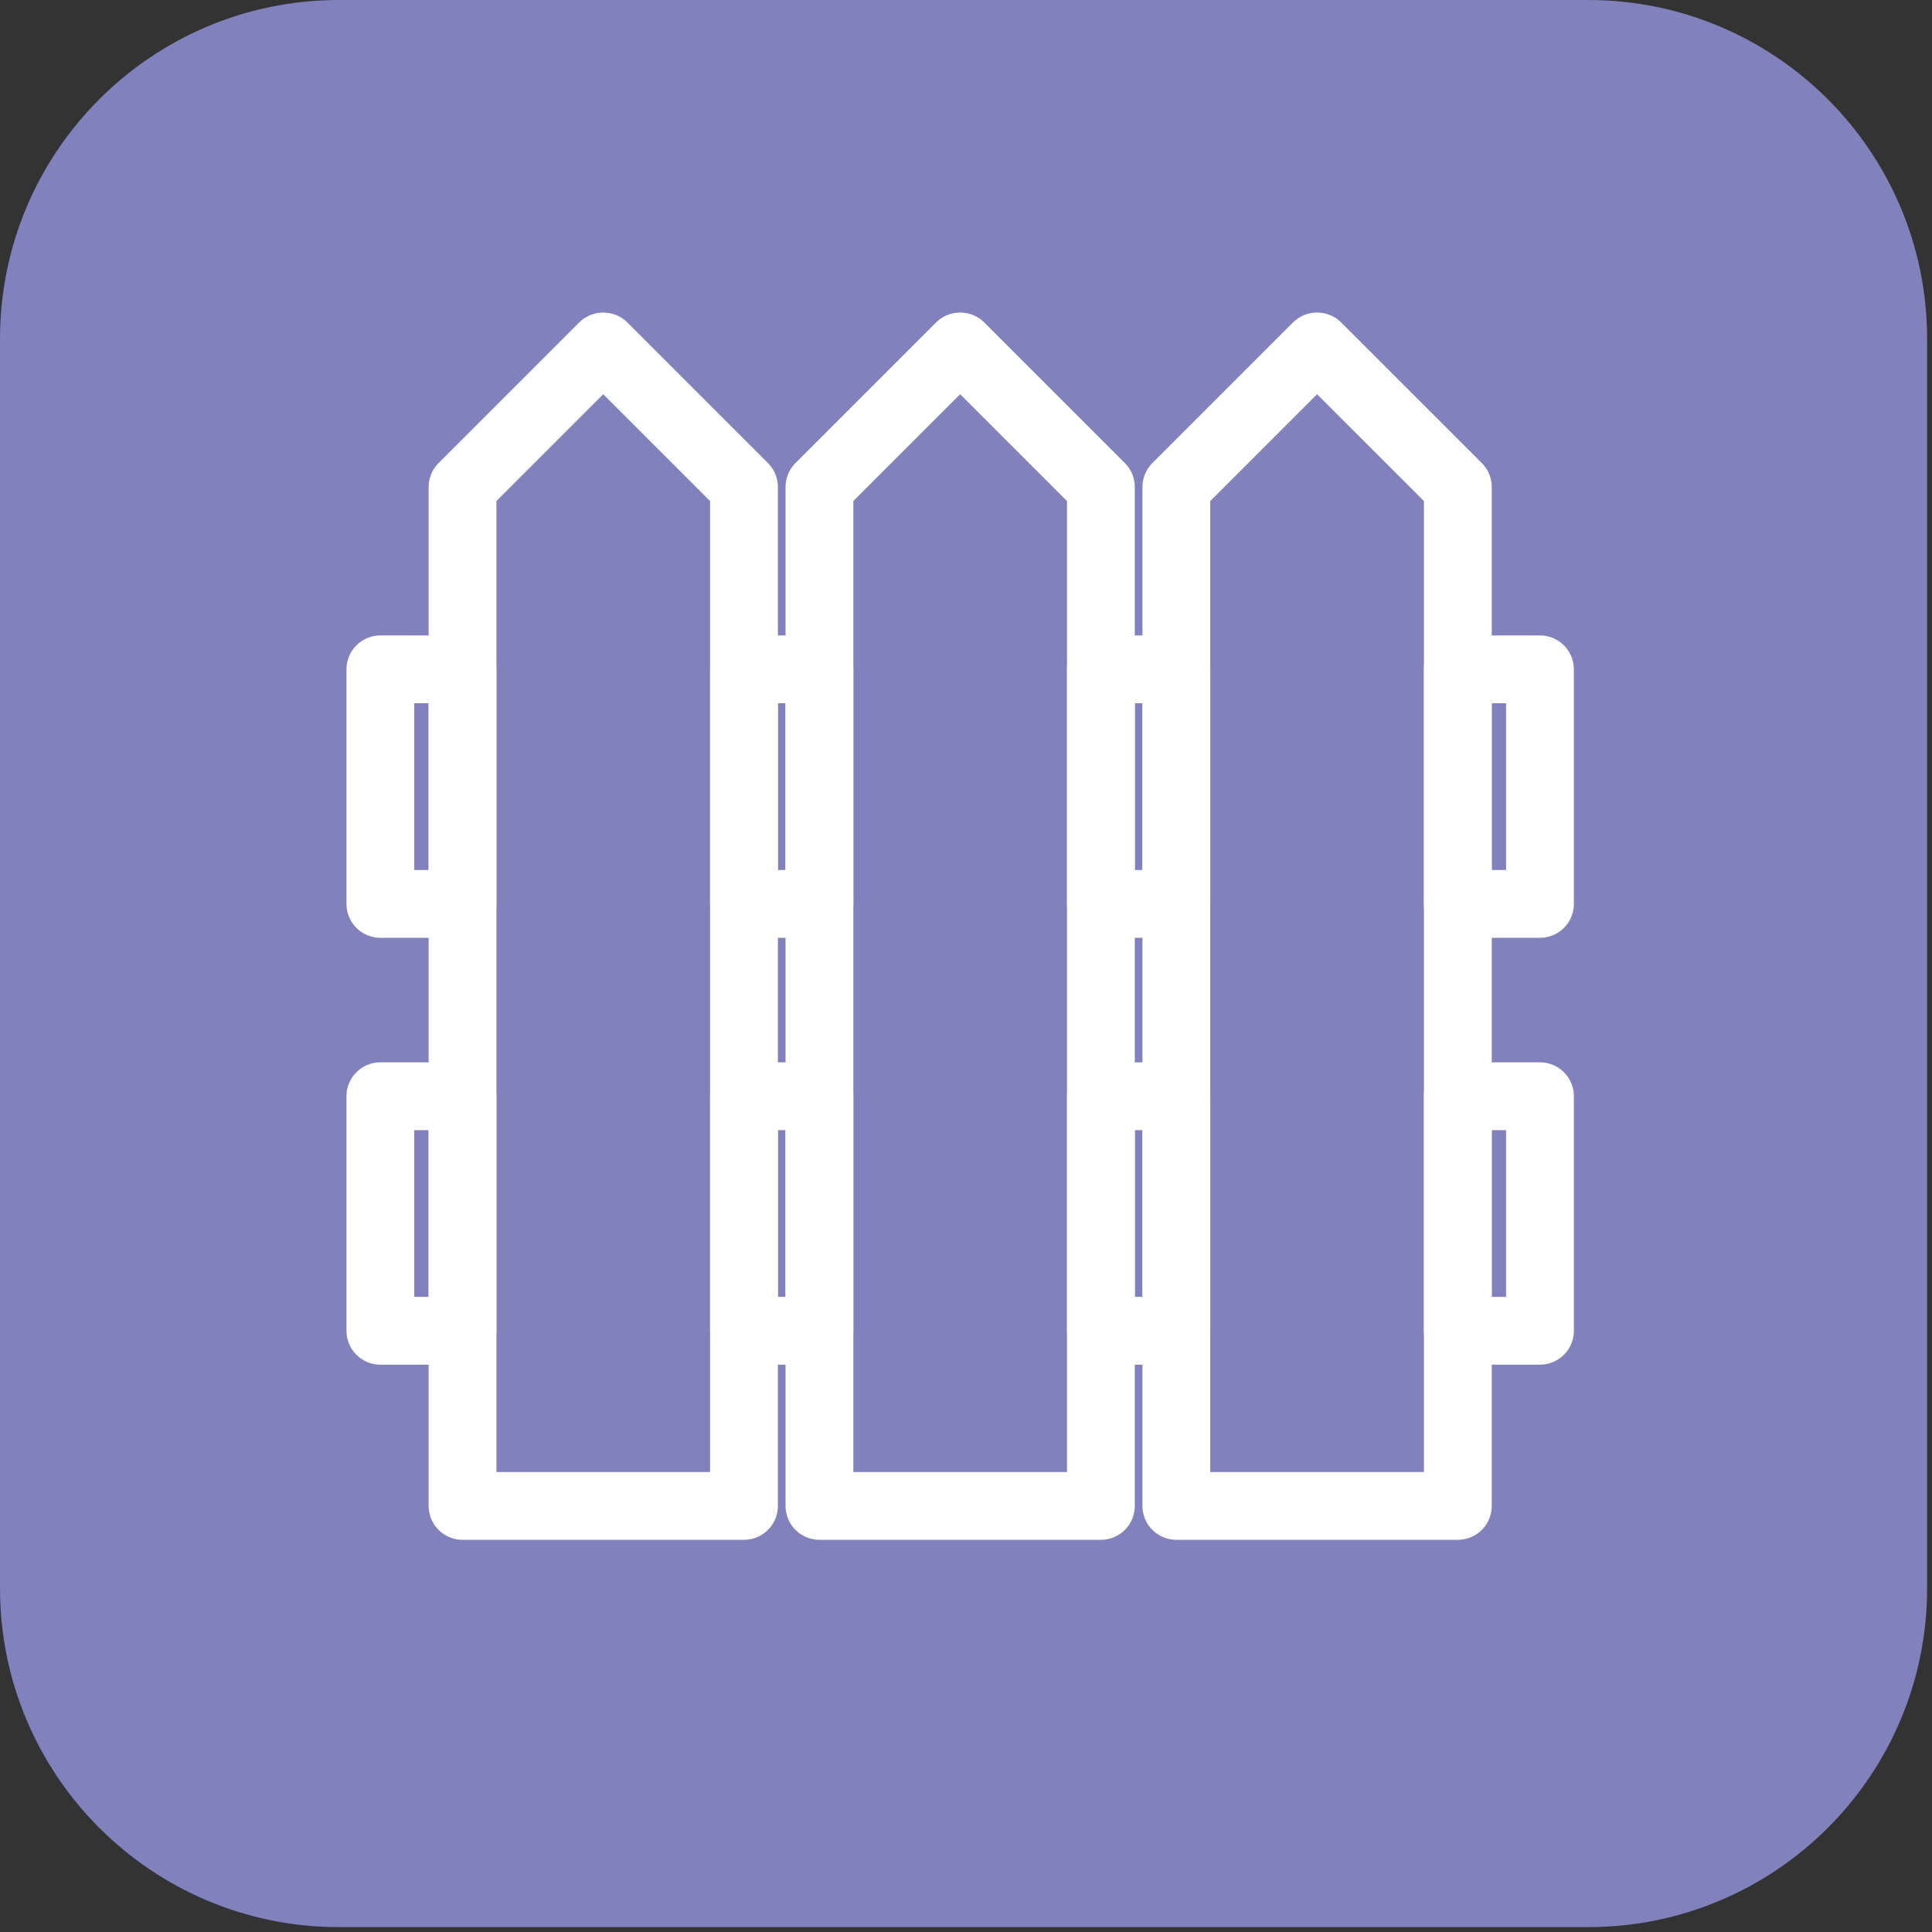 <svg width="57" height="57" viewBox="0 0 57 57" fill="none" xmlns="http://www.w3.org/2000/svg">
<rect x="0" y="0" width="57" height="57" fill="#333333" stroke="none"/>
<path d="M46.856 0H10C4.477 0 0 4.477 0 10V46.856C0 52.379 4.477 56.856 10 56.856H46.856C52.379 56.856 56.856 52.379 56.856 46.856V10C56.856 4.477 52.379 0 46.856 0Z" fill="#8081BD"/>
<g clip-path="url(#clip0_44_133)">
<path fill-rule="evenodd" clip-rule="evenodd" d="M28.323 10.222H28.333L32.48 14.369V44.429H24.176V14.369L28.323 10.222Z" stroke="white" stroke-width="2" stroke-miterlimit="22.926" stroke-linecap="round" stroke-linejoin="round"/>
<path fill-rule="evenodd" clip-rule="evenodd" d="M17.793 10.222H17.803L21.95 14.369V44.429H13.646V14.369L17.793 10.222Z" stroke="white" stroke-width="2" stroke-miterlimit="22.926" stroke-linecap="round" stroke-linejoin="round"/>
<path fill-rule="evenodd" clip-rule="evenodd" d="M38.853 10.222H38.863L43.011 14.369V44.429H34.706V14.369L38.853 10.222Z" stroke="white" stroke-width="2" stroke-miterlimit="22.926" stroke-linecap="round" stroke-linejoin="round"/>
<path fill-rule="evenodd" clip-rule="evenodd" d="M13.645 19.747V26.668H11.222V19.747H13.645Z" stroke="white" stroke-width="2" stroke-miterlimit="22.926" stroke-linecap="round" stroke-linejoin="round"/>
<path fill-rule="evenodd" clip-rule="evenodd" d="M45.434 19.747V26.668H43.01V19.747H45.434Z" stroke="white" stroke-width="2" stroke-miterlimit="22.926" stroke-linecap="round" stroke-linejoin="round"/>
<path fill-rule="evenodd" clip-rule="evenodd" d="M34.706 19.747V26.668H32.48V19.747H34.706Z" stroke="white" stroke-width="2" stroke-miterlimit="22.926" stroke-linecap="round" stroke-linejoin="round"/>
<path fill-rule="evenodd" clip-rule="evenodd" d="M24.176 19.747V26.668H21.95V19.747H24.176Z" stroke="white" stroke-width="2" stroke-miterlimit="22.926" stroke-linecap="round" stroke-linejoin="round"/>
<path fill-rule="evenodd" clip-rule="evenodd" d="M13.645 32.342V39.262H11.222V32.342H13.645Z" stroke="white" stroke-width="2" stroke-miterlimit="22.926" stroke-linecap="round" stroke-linejoin="round"/>
<path fill-rule="evenodd" clip-rule="evenodd" d="M45.434 32.342V39.262H43.01V32.342H45.434Z" stroke="white" stroke-width="2" stroke-miterlimit="22.926" stroke-linecap="round" stroke-linejoin="round"/>
<path fill-rule="evenodd" clip-rule="evenodd" d="M34.706 32.342V39.262H32.48V32.342H34.706Z" stroke="white" stroke-width="2" stroke-miterlimit="22.926" stroke-linecap="round" stroke-linejoin="round"/>
<path fill-rule="evenodd" clip-rule="evenodd" d="M24.176 32.342V39.262H21.95V32.342H24.176Z" stroke="white" stroke-width="2" stroke-miterlimit="22.926" stroke-linecap="round" stroke-linejoin="round"/>
</g>
<defs>
<clipPath id="clip0_44_133">
<rect width="37" height="37" fill="white" transform="translate(10 9)"/>
</clipPath>
</defs>
</svg>
